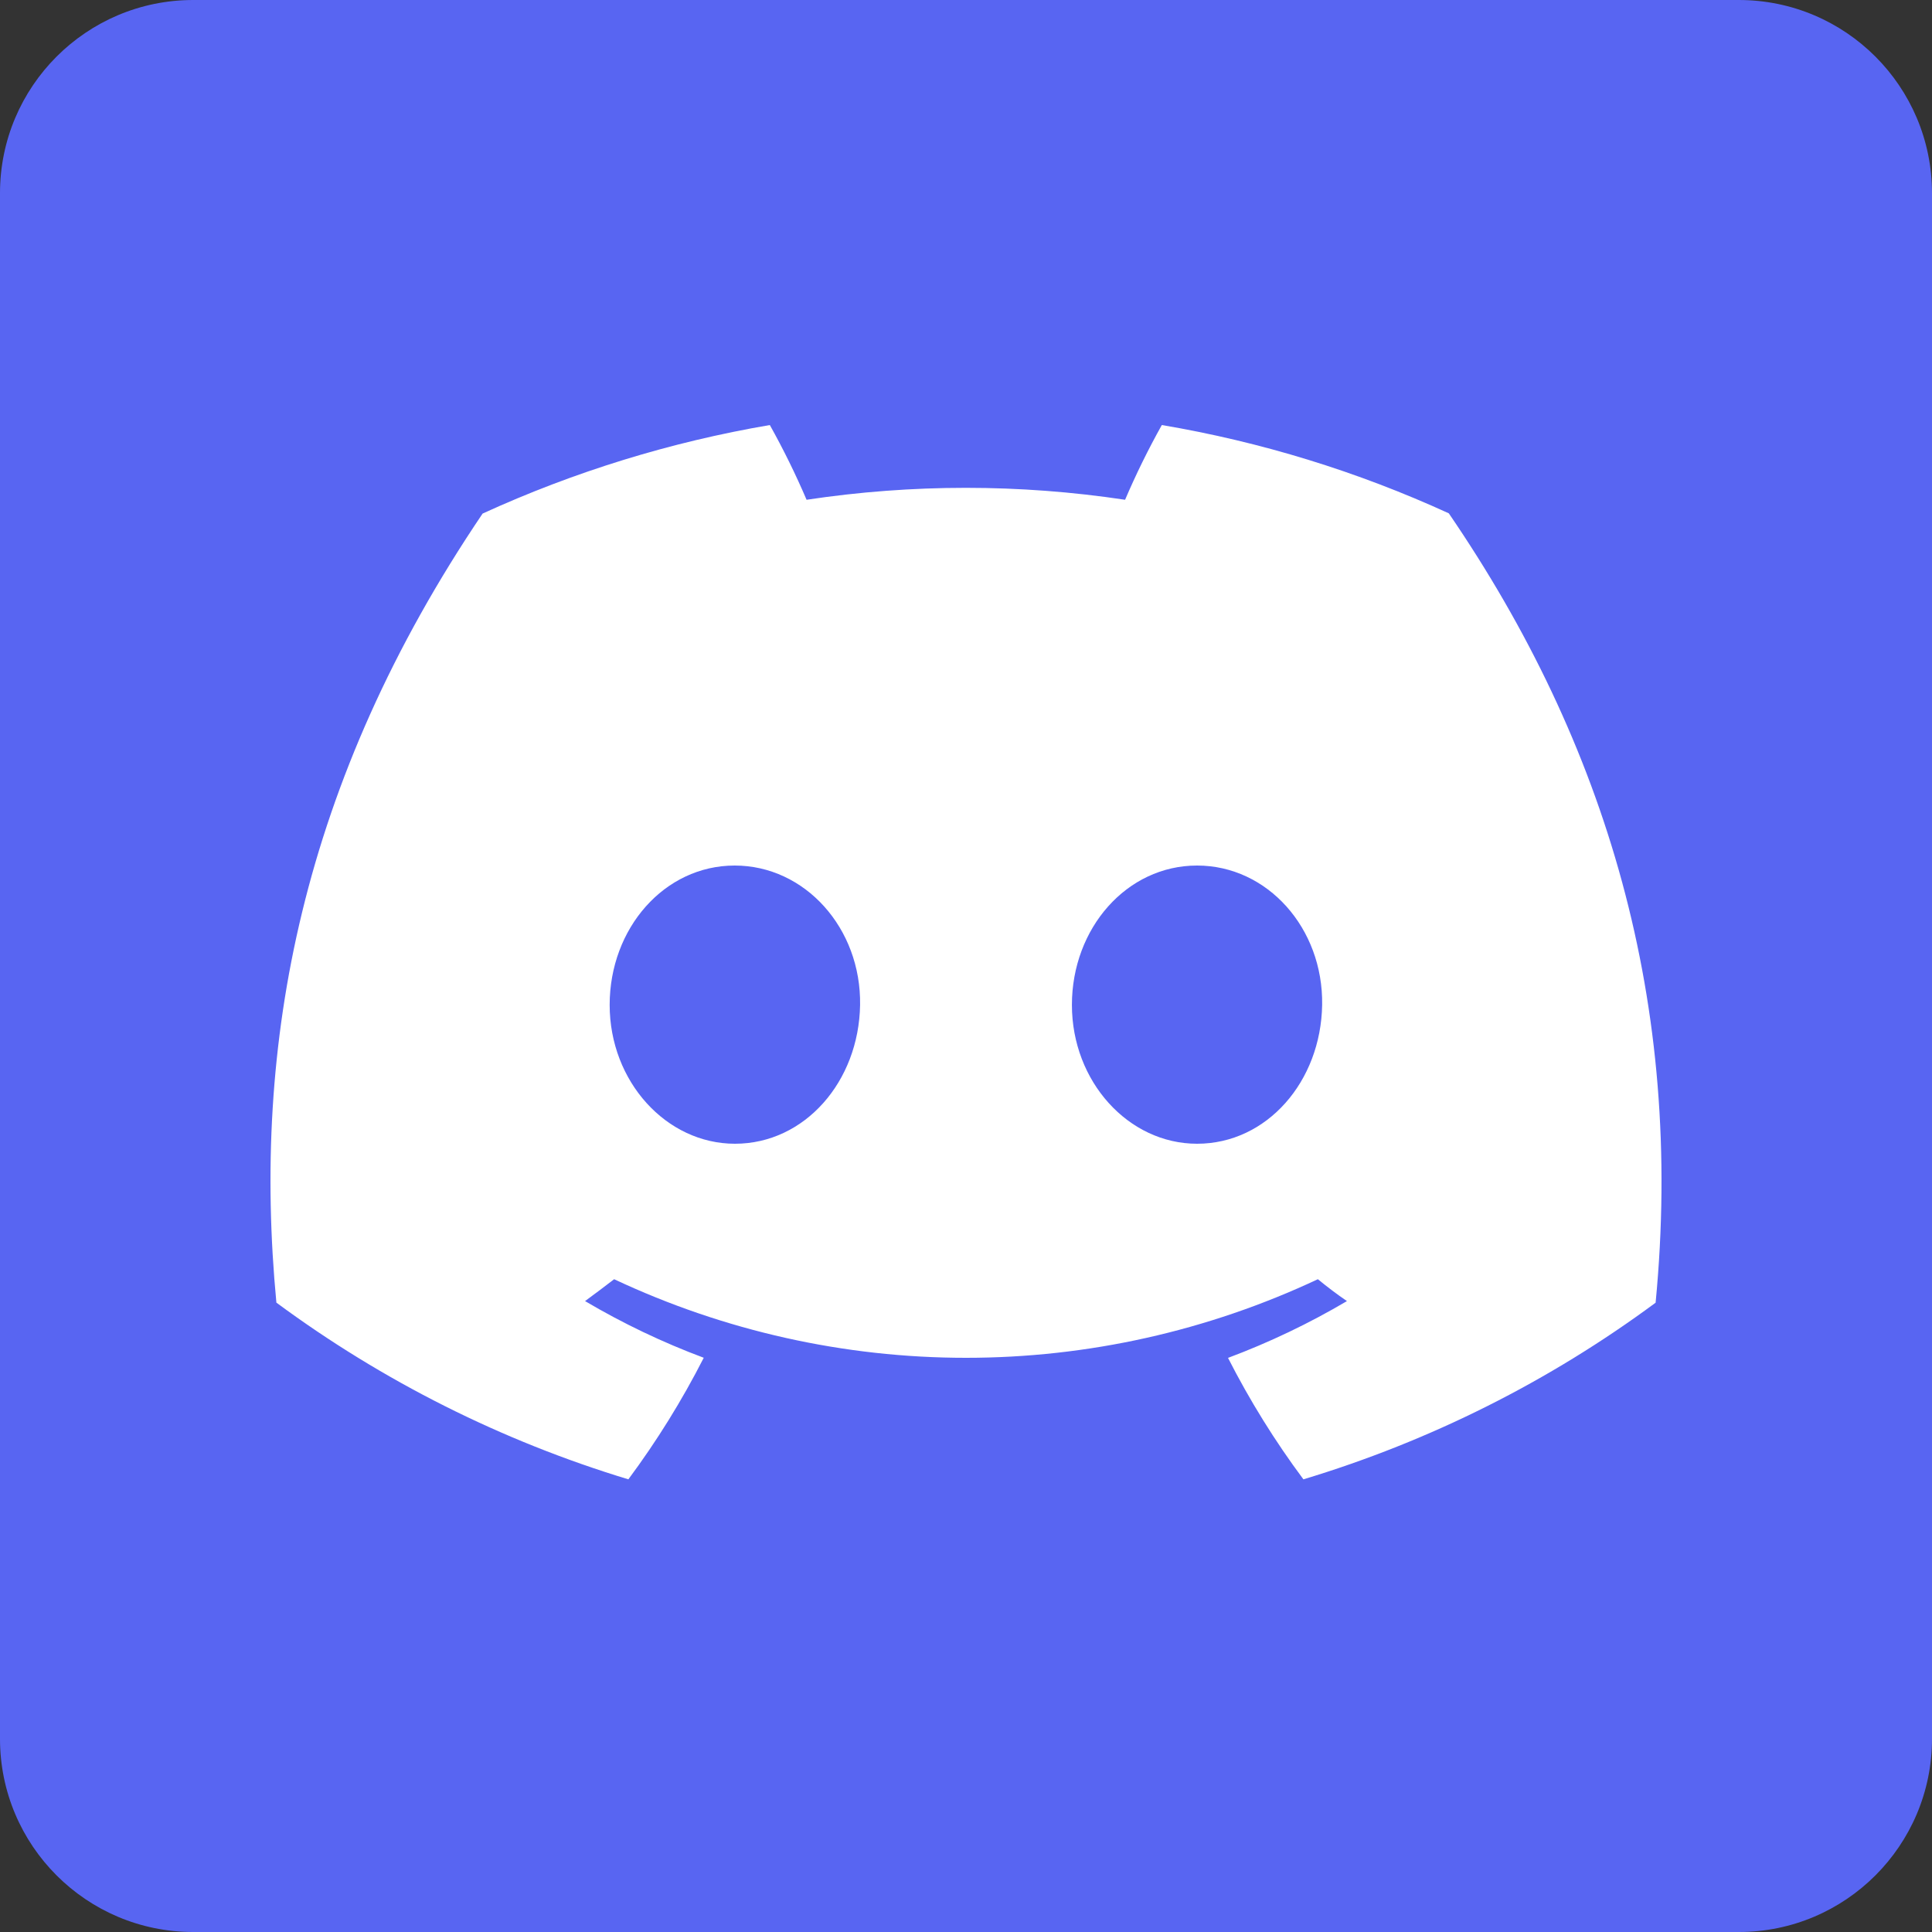 <svg width="50" height="50" viewBox="0 0 50 50" fill="none" xmlns="http://www.w3.org/2000/svg">
<rect x="0" y="0" width="50" height="50" fill="#333333" stroke="none"/>
<g clip-path="url(#clip0_106_197)">
<path d="M45 0H5C2.239 0 0 2.239 0 5V45C0 47.761 2.239 50 5 50H45C47.761 50 50 47.761 50 45V5C50 2.239 47.761 0 45 0Z" fill="#5865F2"/>
<path d="M7.367 6.616H42.83V41.816H7.367V6.616Z" fill="#5865F2"/>
<path d="M37.495 13.285C35.13 12.202 32.633 11.434 30.068 11C29.717 11.627 29.4 12.273 29.117 12.934C26.385 12.522 23.607 12.522 20.874 12.934C20.591 12.273 20.274 11.627 19.923 11C17.357 11.438 14.858 12.208 12.49 13.291C7.79 20.245 6.516 27.026 7.153 33.712C9.905 35.745 12.986 37.292 16.262 38.285C16.999 37.293 17.652 36.24 18.213 35.139C17.148 34.741 16.12 34.25 15.141 33.672C15.398 33.485 15.65 33.292 15.894 33.106C18.743 34.445 21.852 35.14 25 35.14C28.148 35.14 31.257 34.445 34.106 33.106C34.352 33.307 34.604 33.499 34.859 33.672C33.878 34.251 32.848 34.743 31.781 35.142C32.342 36.243 32.994 37.294 33.732 38.285C37.011 37.296 40.094 35.75 42.847 33.714C43.594 25.962 41.57 19.243 37.495 13.285ZM19.02 29.6C17.244 29.6 15.778 27.989 15.778 26.007C15.778 24.025 17.193 22.4 19.014 22.4C20.835 22.4 22.29 24.025 22.259 26.007C22.228 27.989 20.829 29.6 19.02 29.6ZM30.98 29.6C29.202 29.6 27.741 27.989 27.741 26.007C27.741 24.025 29.157 22.4 30.98 22.4C32.804 22.4 34.248 24.025 34.217 26.007C34.185 27.989 32.789 29.6 30.98 29.6Z" fill="white"/>
</g>
<defs>
<clipPath id="clip0_106_197">
<rect width="50" height="50" fill="white"/>
</clipPath>
</defs>
</svg>
